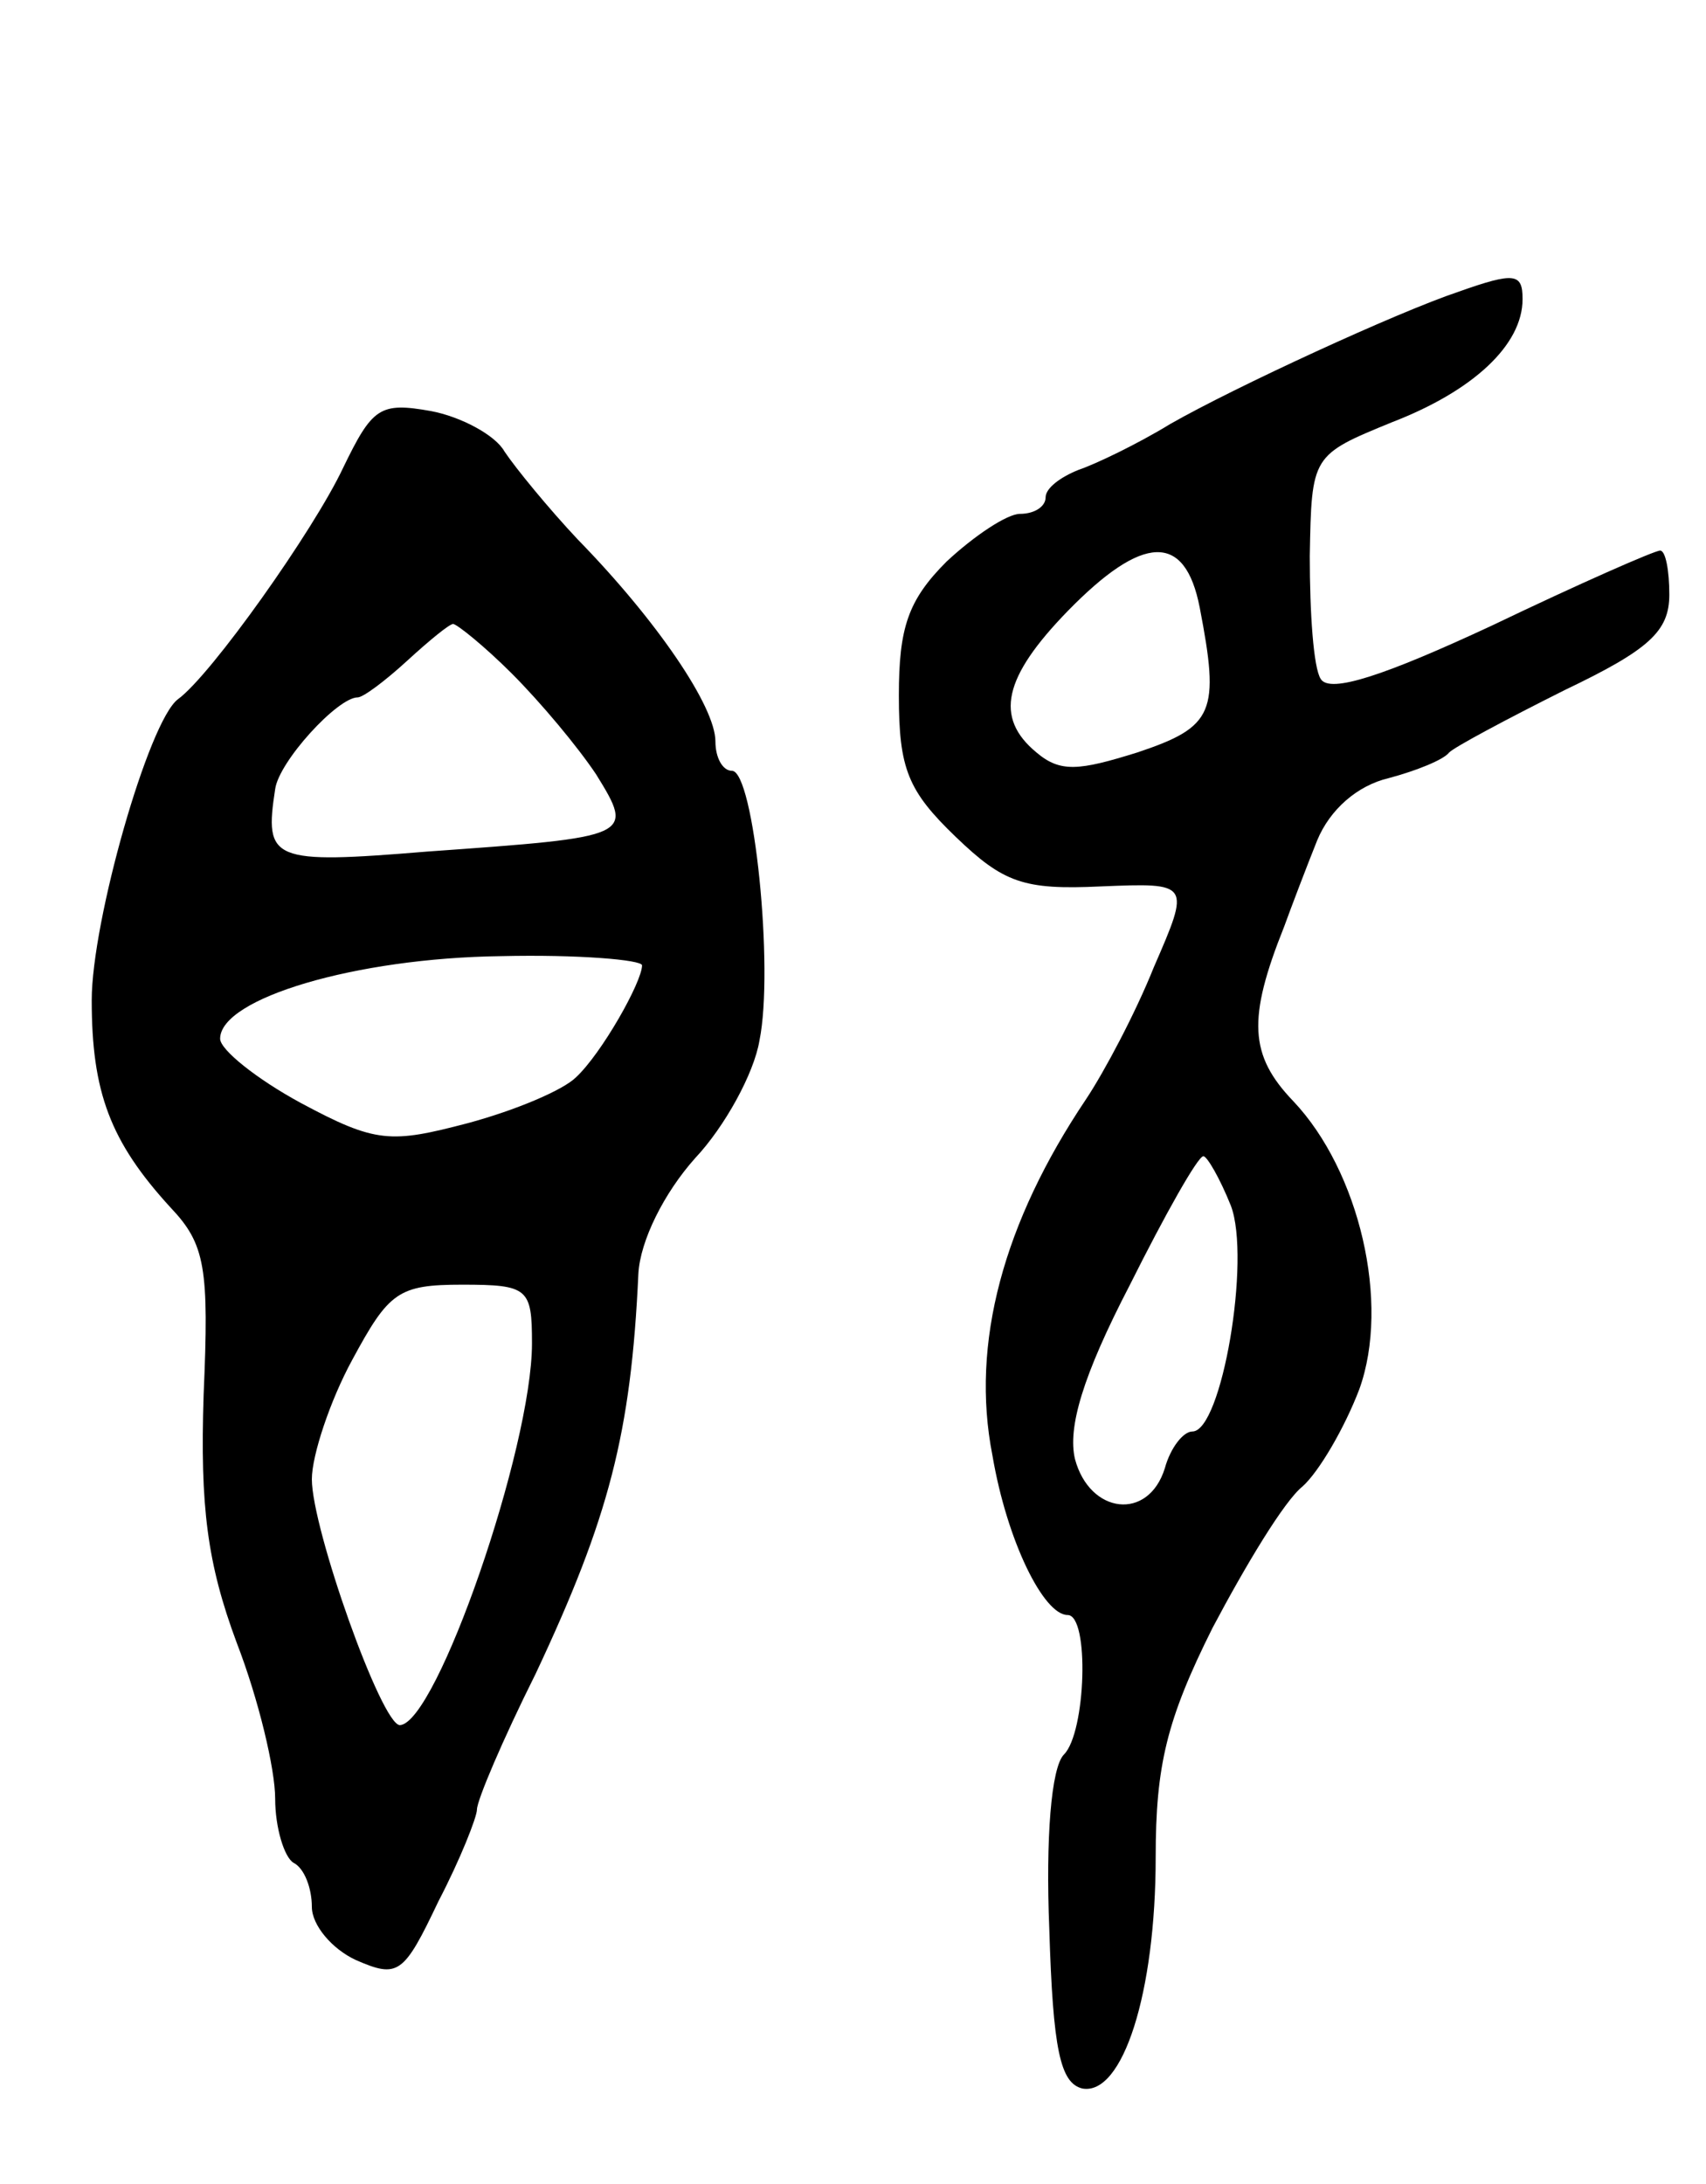 <svg version="1.0" xmlns="http://www.w3.org/2000/svg"
 width="93pt" height="119pt" viewBox="0 0 93 119"
 preserveAspectRatio="xMidYMid meet">
<g transform="translate(0,119) scale(0.1,-0.1)"
fill="#000000" stroke="none">
<path d="M795 1031 c-33 -11 -122 -52 -157 -72 -18 -11 -41 -22 -50 -25 -10
-4 -18 -10 -18 -15 0 -5 -6 -9 -14 -9 -7 0 -25 -12 -40 -26 -21 -21 -26 -36
-26 -73 0 -40 5 -52 31 -77 26 -25 37 -29 79 -27 49 2 49 2 29 -44 -10 -25
-27 -57 -37 -72 -45 -67 -63 -133 -51 -194 8 -47 28 -87 41 -87 12 0 10 -64
-2 -76 -7 -7 -10 -46 -8 -95 2 -66 6 -84 18 -87 22 -4 40 52 40 126 0 50 6 75
31 125 18 34 39 69 49 77 9 8 23 32 31 53 17 47 0 119 -36 157 -24 25 -25 45
-5 95 4 11 12 32 18 47 7 17 22 30 39 34 15 4 30 10 33 14 3 3 31 18 63 34 46
22 57 32 57 52 0 13 -2 24 -5 24 -3 0 -44 -18 -92 -41 -58 -27 -88 -37 -93
-29 -4 6 -6 36 -6 67 1 55 1 55 45 73 44 17 71 42 71 67 0 14 -4 15 -35 4z
m-141 -172 c11 -57 8 -65 -34 -79 -32 -10 -42 -11 -55 0 -23 19 -18 41 17 77
41 42 64 43 72 2z m17 -326 c11 -29 -5 -123 -21 -123 -5 0 -12 -9 -15 -20 -9
-29 -41 -25 -49 5 -4 17 4 45 30 95 19 38 37 70 40 70 2 0 9 -12 15 -27z"/>
<path d="M187 935 c-16 -34 -72 -113 -90 -126 -16 -12 -47 -121 -47 -164 0
-50 10 -77 43 -113 19 -20 21 -33 18 -102 -2 -61 2 -92 18 -135 12 -31 21 -69
21 -85 0 -16 5 -32 10 -35 6 -3 10 -14 10 -24 0 -10 11 -23 24 -29 23 -10 26
-8 45 32 12 23 21 46 21 50 0 5 14 38 32 74 40 85 52 131 56 218 1 18 14 44
31 63 16 17 32 46 35 64 8 39 -3 147 -15 147 -5 0 -9 7 -9 16 0 19 -32 66 -75
110 -16 17 -34 39 -40 48 -5 9 -24 19 -40 22 -28 5 -32 2 -48 -31z m92 -112
c16 -16 36 -40 46 -55 21 -34 20 -34 -92 -42 -85 -7 -89 -5 -83 34 2 15 34 50
45 50 3 0 15 9 27 20 12 11 23 20 25 20 2 0 17 -12 32 -27z m71 -159 c0 -9
-22 -48 -36 -61 -7 -7 -33 -18 -59 -25 -42 -11 -50 -11 -91 11 -24 13 -44 29
-44 35 0 22 74 44 153 45 42 1 77 -2 77 -5z m-60 -206 c0 -57 -52 -207 -72
-208 -10 0 -48 107 -48 134 0 13 10 43 22 65 20 37 25 41 60 41 36 0 38 -2 38
-32z"/>
</g>
</svg>

